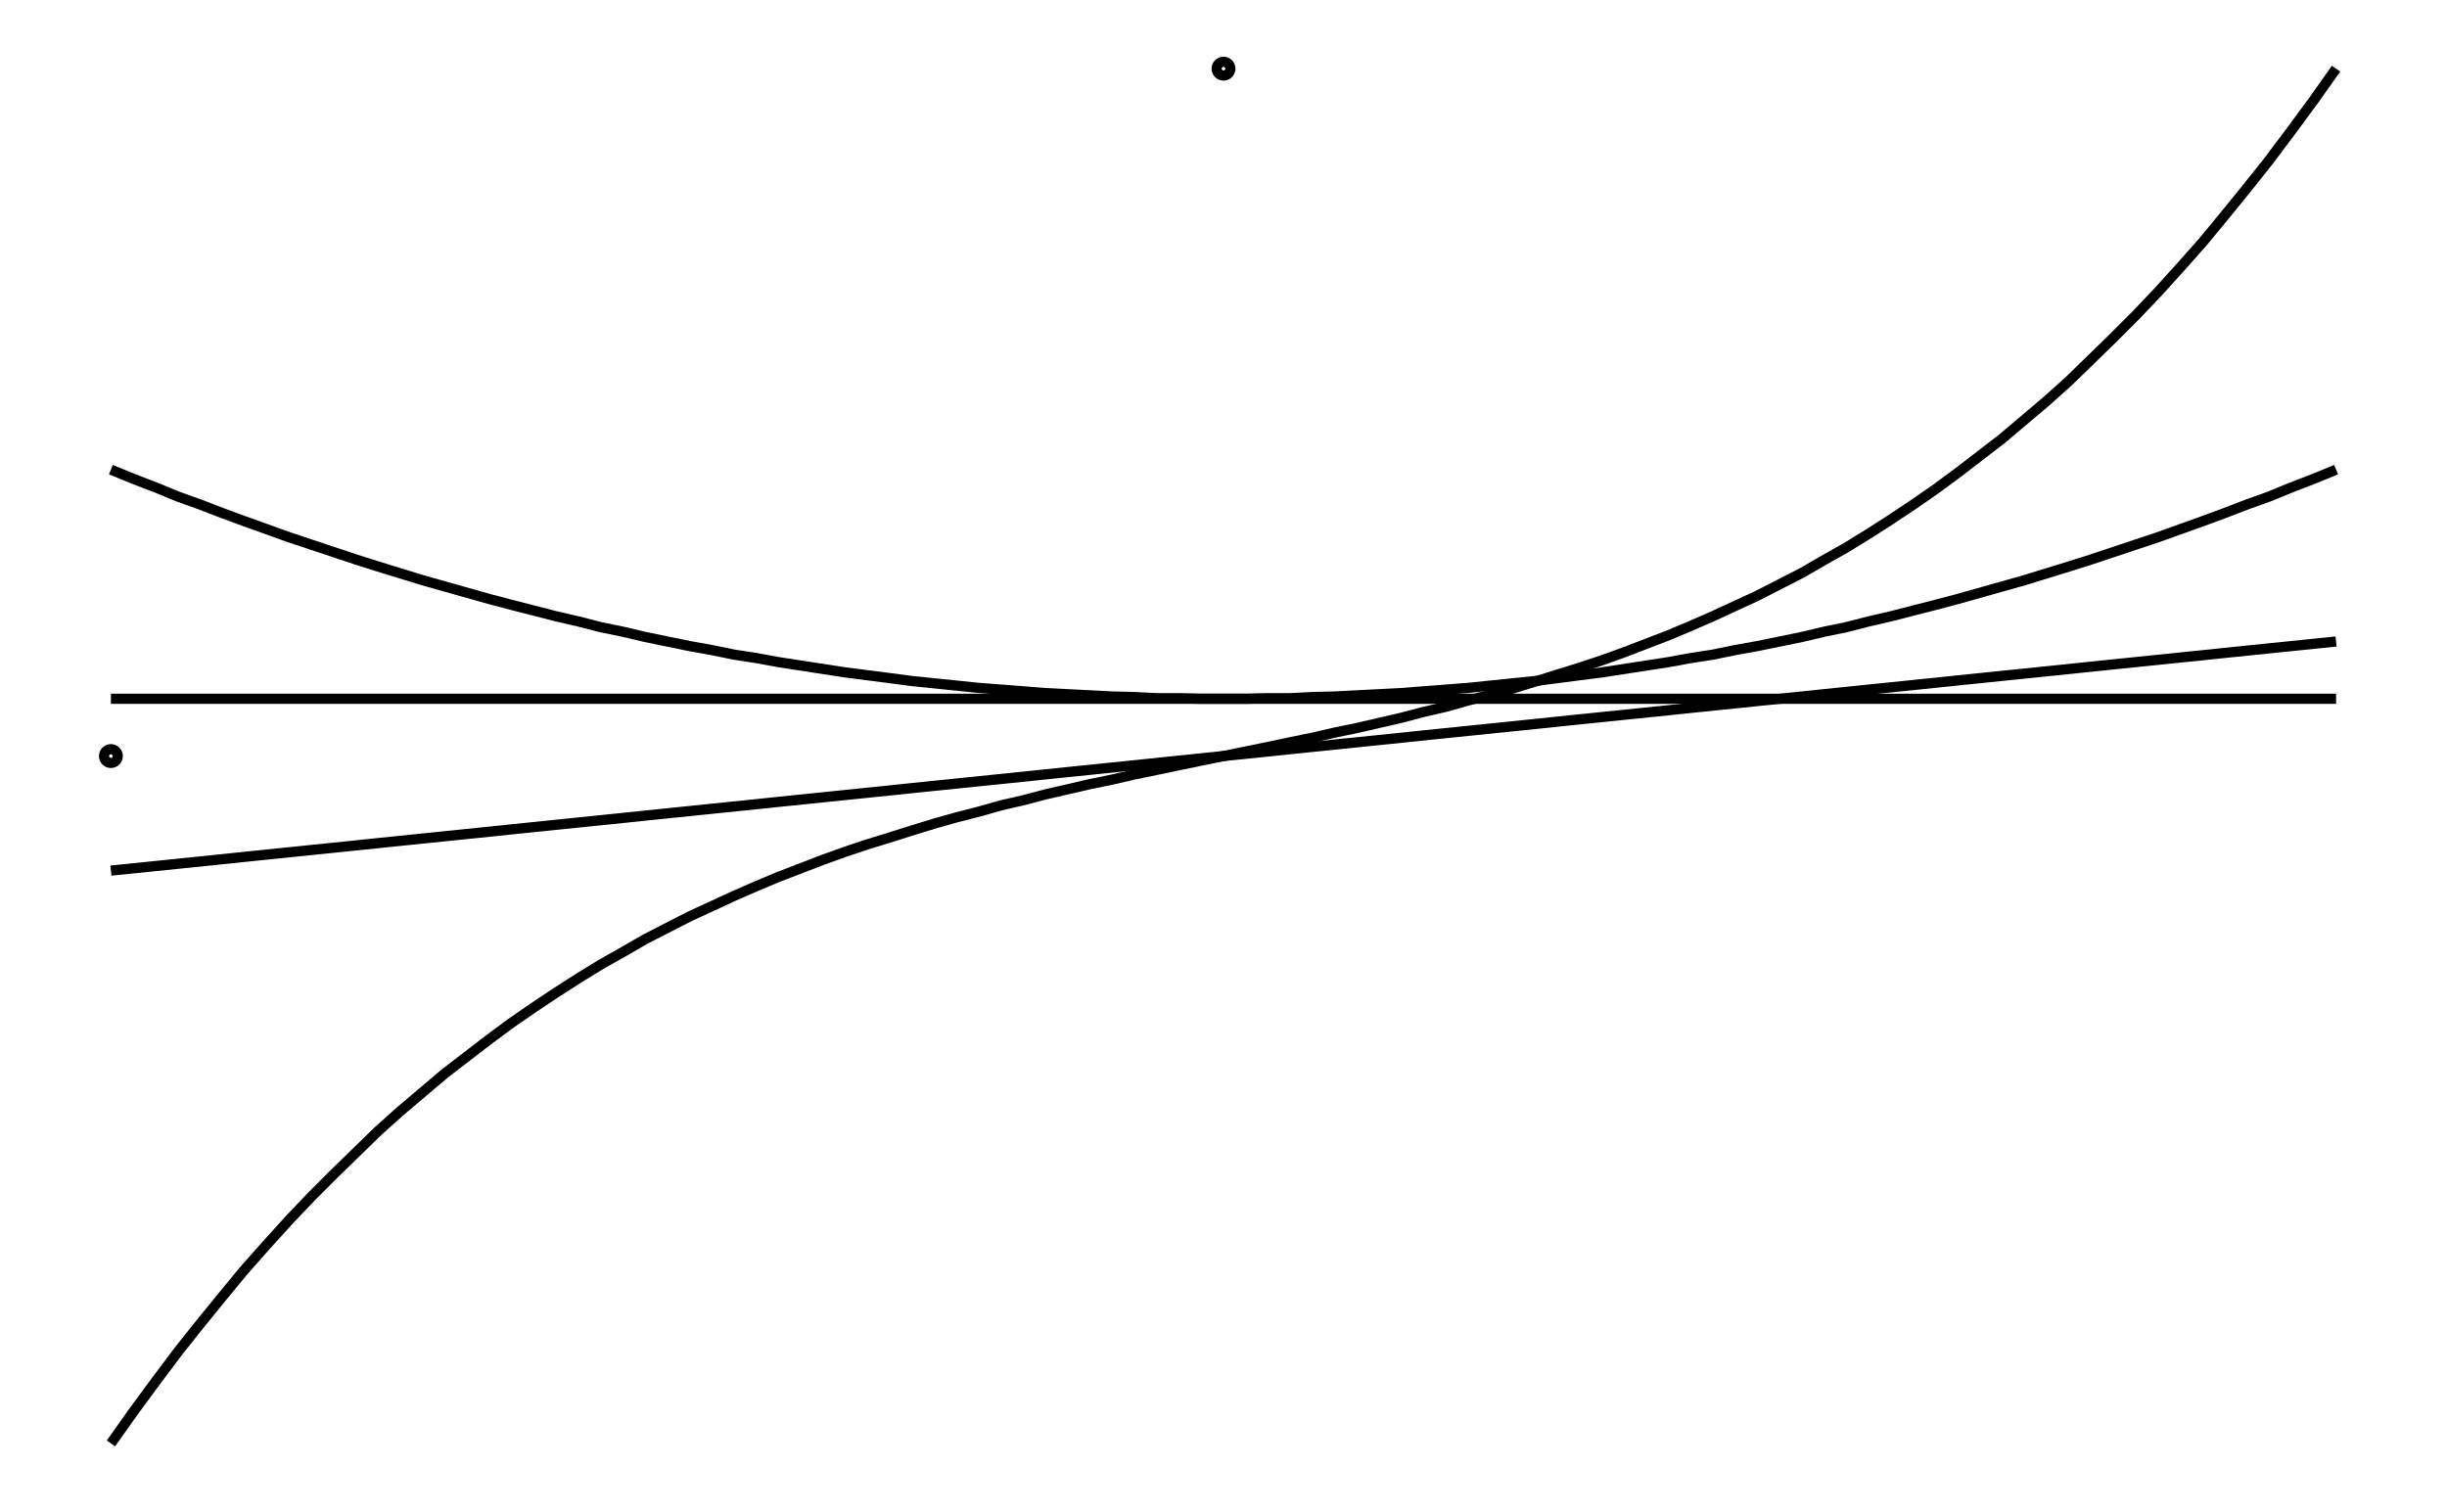 <svg xmlns="http://www.w3.org/2000/svg" width="161.8" height="100.0" viewBox="-85.90 -55.00 171.80 110.00">
<g fill="none" stroke="black" stroke-width="0.12%" transform="translate(0, 0) scale(4.167, -4.167)">
<circle cx="-19.42" cy="0.00" r="0.12" />
<circle cx="0.00" cy="12.00" r="0.12" />
<polyline points="-19.42,1.00 -19.03,1.00 -18.64,1.00 -18.25,1.00 -17.86,1.00 -17.47,1.00 -17.09,1.00 -16.70,1.00 -16.31,1.00 -15.92,1.00 -15.53,1.00 -15.14,1.00 -14.76,1.00 -14.37,1.00 -13.98,1.00 -13.59,1.00 -13.20,1.00 -12.81,1.00 -12.43,1.00 -12.04,1.00 -11.65,1.00 -11.26,1.00 -10.87,1.00 -10.48,1.00 -10.10,1.00 -9.71,1.00 -9.32,1.00 -8.93,1.00 -8.54,1.00 -8.15,1.00 -7.77,1.00 -7.38,1.00 -6.99,1.00 -6.60,1.00 -6.21,1.00 -5.82,1.00 -5.44,1.00 -5.05,1.00 -4.66,1.00 -4.27,1.00 -3.88,1.00 -3.49,1.00 -3.11,1.00 -2.72,1.00 -2.33,1.00 -1.94,1.00 -1.55,1.00 -1.16,1.00 -0.78,1.00 -0.39,1.00 0.00,1.00 0.39,1.00 0.78,1.00 1.16,1.00 1.55,1.00 1.94,1.00 2.33,1.00 2.72,1.00 3.11,1.00 3.49,1.00 3.88,1.00 4.27,1.00 4.66,1.00 5.05,1.00 5.44,1.00 5.82,1.00 6.21,1.00 6.60,1.00 6.99,1.00 7.38,1.00 7.77,1.00 8.15,1.00 8.54,1.00 8.93,1.00 9.32,1.00 9.71,1.00 10.10,1.00 10.48,1.00 10.87,1.00 11.26,1.00 11.65,1.00 12.04,1.00 12.43,1.00 12.81,1.00 13.20,1.00 13.59,1.00 13.98,1.00 14.37,1.00 14.76,1.00 15.14,1.00 15.53,1.00 15.92,1.00 16.31,1.00 16.70,1.00 17.09,1.00 17.47,1.00 17.86,1.00 18.25,1.00 18.64,1.00 19.03,1.00 19.42,1.00" />
<polyline points="-19.42,-2.00 -19.03,-1.96 -18.64,-1.92 -18.25,-1.88 -17.86,-1.84 -17.47,-1.80 -17.09,-1.76 -16.70,-1.72 -16.31,-1.68 -15.92,-1.64 -15.53,-1.60 -15.14,-1.56 -14.76,-1.52 -14.37,-1.48 -13.98,-1.44 -13.59,-1.40 -13.20,-1.36 -12.81,-1.32 -12.43,-1.28 -12.04,-1.24 -11.65,-1.20 -11.26,-1.16 -10.87,-1.12 -10.48,-1.08 -10.10,-1.04 -9.71,-1.00 -9.32,-0.96 -8.93,-0.92 -8.54,-0.88 -8.15,-0.84 -7.77,-0.80 -7.38,-0.76 -6.99,-0.72 -6.60,-0.68 -6.21,-0.64 -5.82,-0.60 -5.44,-0.56 -5.05,-0.52 -4.66,-0.48 -4.27,-0.44 -3.88,-0.40 -3.49,-0.36 -3.11,-0.32 -2.72,-0.28 -2.33,-0.24 -1.94,-0.20 -1.55,-0.16 -1.16,-0.12 -0.78,-0.08 -0.39,-0.04 0.00,0.00 0.39,0.04 0.78,0.08 1.16,0.12 1.55,0.16 1.94,0.20 2.33,0.24 2.72,0.28 3.11,0.32 3.49,0.36 3.88,0.40 4.27,0.44 4.66,0.48 5.05,0.52 5.44,0.56 5.82,0.60 6.21,0.64 6.60,0.68 6.99,0.72 7.38,0.76 7.77,0.80 8.15,0.84 8.54,0.88 8.93,0.92 9.32,0.96 9.71,1.00 10.10,1.04 10.48,1.08 10.87,1.12 11.26,1.16 11.65,1.20 12.04,1.24 12.43,1.28 12.81,1.32 13.20,1.36 13.59,1.40 13.98,1.44 14.37,1.48 14.76,1.52 15.14,1.56 15.53,1.60 15.92,1.64 16.31,1.68 16.70,1.72 17.09,1.76 17.47,1.80 17.86,1.84 18.25,1.88 18.64,1.92 19.03,1.96 19.42,2.00" />
<polyline points="-19.42,5.00 -19.03,4.84 -18.64,4.69 -18.25,4.53 -17.86,4.39 -17.47,4.24 -17.09,4.10 -16.70,3.96 -16.31,3.82 -15.92,3.69 -15.53,3.56 -15.14,3.43 -14.76,3.31 -14.37,3.19 -13.98,3.07 -13.59,2.96 -13.20,2.85 -12.81,2.74 -12.43,2.64 -12.04,2.54 -11.65,2.44 -11.26,2.35 -10.87,2.25 -10.48,2.17 -10.10,2.08 -9.71,2.00 -9.32,1.92 -8.93,1.85 -8.54,1.77 -8.15,1.71 -7.77,1.64 -7.38,1.58 -6.99,1.52 -6.60,1.46 -6.21,1.41 -5.82,1.36 -5.44,1.31 -5.05,1.27 -4.66,1.23 -4.27,1.19 -3.88,1.16 -3.49,1.13 -3.11,1.10 -2.72,1.08 -2.33,1.06 -1.94,1.04 -1.55,1.03 -1.16,1.01 -0.78,1.01 -0.39,1.00 0.00,1.00 0.39,1.00 0.78,1.01 1.16,1.01 1.55,1.03 1.94,1.04 2.33,1.06 2.72,1.08 3.11,1.10 3.49,1.13 3.88,1.16 4.27,1.19 4.66,1.23 5.05,1.27 5.44,1.31 5.82,1.36 6.21,1.41 6.60,1.46 6.99,1.52 7.38,1.58 7.77,1.64 8.15,1.71 8.54,1.77 8.93,1.85 9.32,1.92 9.71,2.00 10.10,2.08 10.48,2.17 10.87,2.25 11.26,2.35 11.65,2.44 12.04,2.54 12.43,2.64 12.81,2.74 13.20,2.85 13.59,2.96 13.98,3.07 14.37,3.19 14.76,3.31 15.14,3.43 15.53,3.56 15.92,3.69 16.31,3.82 16.70,3.96 17.09,4.10 17.47,4.24 17.86,4.39 18.25,4.53 18.64,4.69 19.03,4.84 19.42,5.00" />
<polyline points="-19.42,-12.00 -19.03,-11.45 -18.64,-10.92 -18.25,-10.40 -17.86,-9.91 -17.47,-9.43 -17.09,-8.97 -16.70,-8.53 -16.31,-8.10 -15.92,-7.69 -15.53,-7.30 -15.14,-6.92 -14.76,-6.55 -14.37,-6.20 -13.98,-5.87 -13.59,-5.54 -13.20,-5.24 -12.81,-4.94 -12.43,-4.66 -12.04,-4.39 -11.65,-4.13 -11.26,-3.88 -10.87,-3.64 -10.48,-3.42 -10.10,-3.20 -9.71,-3.00 -9.32,-2.80 -8.93,-2.62 -8.54,-2.44 -8.15,-2.27 -7.77,-2.11 -7.38,-1.96 -6.99,-1.81 -6.60,-1.67 -6.21,-1.54 -5.82,-1.42 -5.44,-1.30 -5.05,-1.18 -4.66,-1.07 -4.27,-0.97 -3.88,-0.86 -3.49,-0.77 -3.11,-0.67 -2.72,-0.58 -2.33,-0.49 -1.94,-0.41 -1.55,-0.32 -1.16,-0.24 -0.78,-0.16 -0.39,-0.08 0.00,0.00 0.39,0.08 0.78,0.16 1.16,0.24 1.55,0.32 1.94,0.41 2.33,0.49 2.72,0.58 3.11,0.67 3.49,0.77 3.88,0.86 4.27,0.97 4.66,1.07 5.05,1.18 5.44,1.30 5.82,1.42 6.21,1.54 6.60,1.67 6.99,1.81 7.38,1.96 7.77,2.11 8.15,2.27 8.54,2.44 8.93,2.62 9.32,2.80 9.71,3.00 10.10,3.20 10.48,3.42 10.87,3.64 11.26,3.88 11.65,4.13 12.04,4.39 12.43,4.66 12.81,4.94 13.20,5.24 13.59,5.54 13.98,5.87 14.37,6.20 14.76,6.55 15.14,6.92 15.53,7.30 15.92,7.69 16.31,8.10 16.70,8.53 17.09,8.97 17.47,9.43 17.86,9.91 18.25,10.40 18.64,10.92 19.03,11.45 19.42,12.00" />
</g>
</svg>